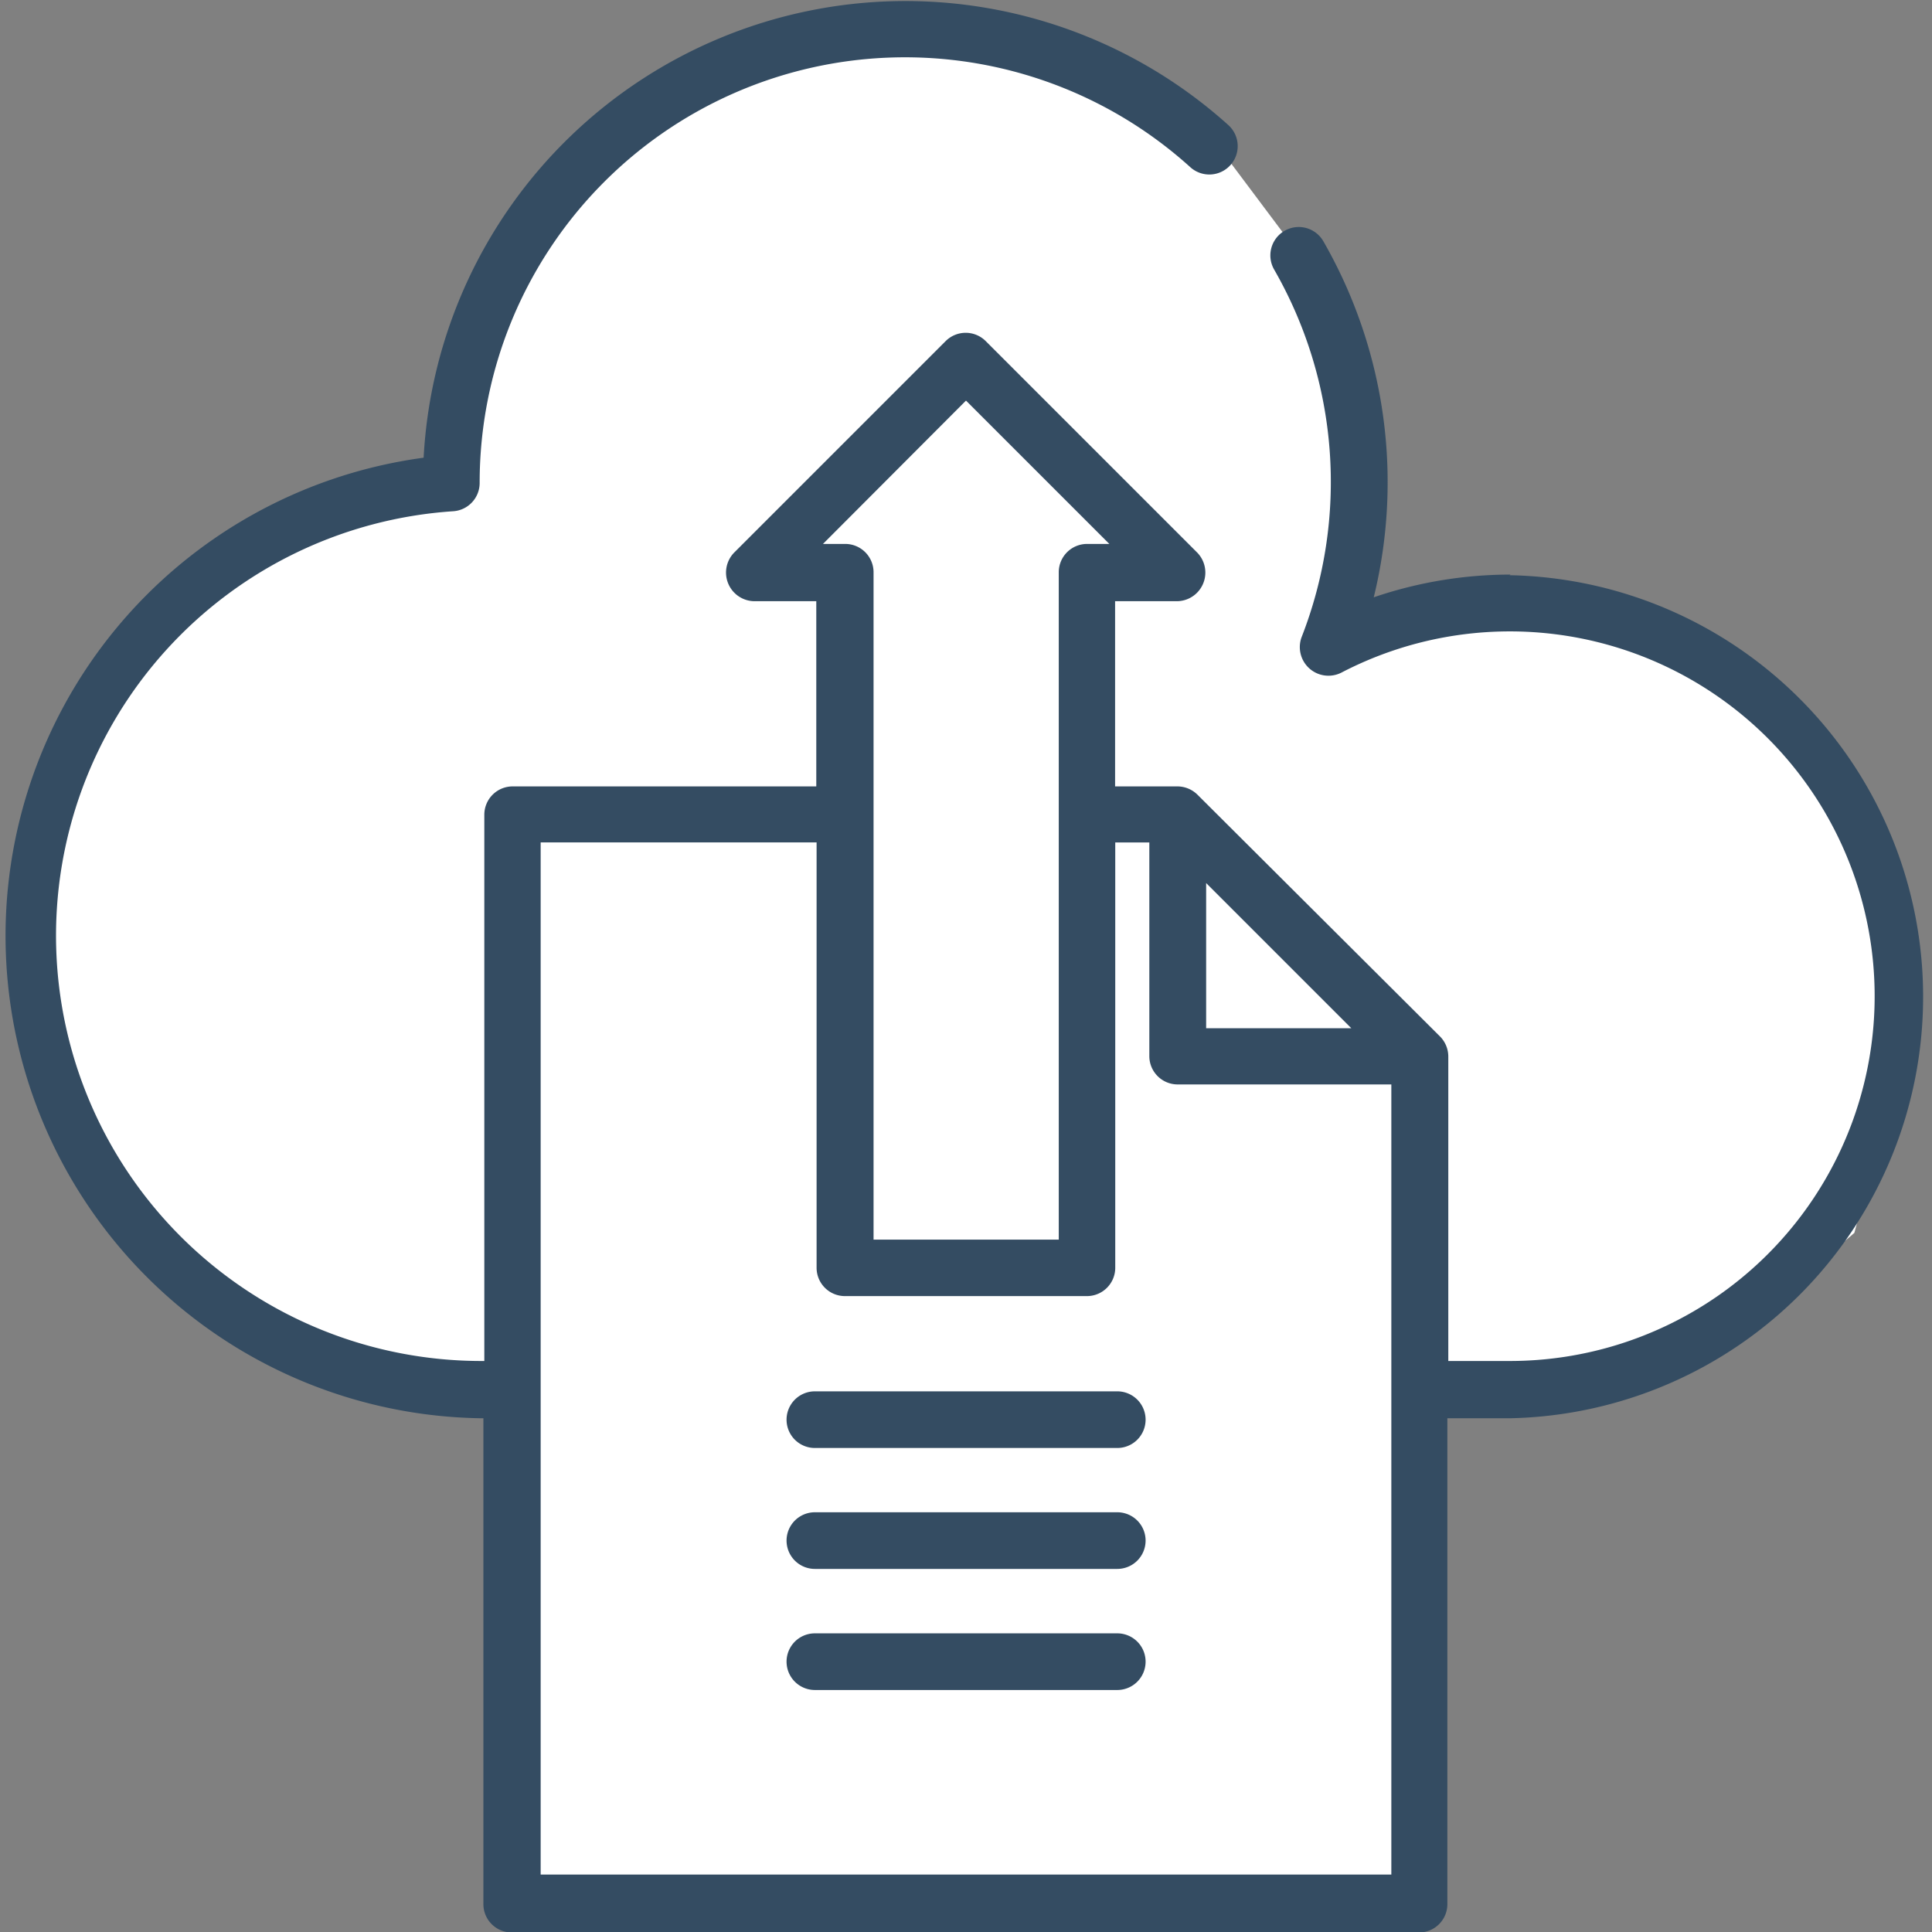 <svg id="Режим_изоляции" data-name="Режим изоляции" xmlns="http://www.w3.org/2000/svg" viewBox="0 0 124.14 124.14"><rect x="0" y="0" width="124.14" height="124.14" fill="#808080" stroke="none"/><defs><style>.cls-1{fill:#fff;}.cls-2{fill:#344c62;}</style></defs><title>6</title><path class="cls-1" d="M749.71,1741.13H741.4l-7.78-5.84-6-5.48-4.07-8.13-2.3-10.43,2.83-9.37s3.18-5.84,3.71-6.19,9.9-9,10.61-9.37,11.32-3.36,11.32-3.36v-8.13l4.77-8,6.54-6,8.13-3.89,7.07-2.48,15.56,2.48,6.54,5,5.3,7.07,3.18,7.07,1.24,6.54v6.9l-1.95,4.24,5-1.95,5.66-.35,7.25.53,5.66,2.65,5.84,3.18s2.12,5.13,2.83,6.37a55.24,55.24,0,0,1,2.65,6.37c.18.71,1.41,7.6,1.41,7.6l-1.24,6.54-1.95,7.07-6,5.13-9.19,4.24-12.91.82-.53,33.13-57.29.88.53-34Z" transform="translate(-720.06 -1652.55)"/><path class="cls-2" d="M817.12,1689.47a27.22,27.22,0,0,0-8.79,1.46,31.08,31.08,0,0,0-3.24-22.88,1.82,1.82,0,1,0-3.16,1.82,27.4,27.4,0,0,1,1.76,23.63,1.84,1.84,0,0,0,2.54,2.28A23.44,23.44,0,1,1,817.12,1740h-4v-19.56a1.84,1.84,0,0,0-.53-1.29L797,1703.61a1.84,1.84,0,0,0-1.29-.53h-4v-11.9h4a1.84,1.84,0,0,0,1.29-3.11l-13.6-13.6a1.82,1.82,0,0,0-2.58,0l-13.6,13.6a1.84,1.84,0,0,0,1.29,3.11h4v11.9H753a1.82,1.82,0,0,0-1.82,1.82V1740H751a27.33,27.33,0,0,1-1.82-54.6,1.82,1.82,0,0,0,1.7-1.84v0a27.33,27.33,0,0,1,45.66-20.27,1.82,1.82,0,0,0,2.45-2.7,31,31,0,0,0-51.71,21.37,31,31,0,0,0,3.72,61.72h.12v31.22a1.82,1.82,0,0,0,1.82,1.82h58.3a1.82,1.82,0,0,0,1.82-1.82v-31.22h4a27.09,27.09,0,0,0,0-54.17Zm-19.56,19.82,9.33,9.33h-9.33Zm-15.43-31,9.21,9.21h-1.43a1.82,1.82,0,0,0-1.82,1.82v42.88h-11.9v-42.88a1.82,1.82,0,0,0-1.82-1.82h-1.43ZM809.46,1773H754.8v-66.32h17.73v27.33a1.82,1.82,0,0,0,1.82,1.82h15.55a1.82,1.82,0,0,0,1.82-1.82v-27.33h2.19v13.73a1.82,1.82,0,0,0,1.82,1.82h13.73V1773Z" transform="translate(-720.06 -1652.55)"/><path class="cls-2" d="M791.85,1741.95H772.42a1.82,1.82,0,0,0,0,3.64h19.43a1.82,1.82,0,0,0,0-3.64Z" transform="translate(-720.06 -1652.55)"/><path class="cls-2" d="M791.85,1749.72H772.42a1.82,1.82,0,0,0,0,3.64h19.43a1.82,1.82,0,1,0,0-3.64Z" transform="translate(-720.06 -1652.55)"/><path class="cls-2" d="M791.85,1757.5H772.42a1.82,1.82,0,0,0,0,3.64h19.43a1.82,1.82,0,1,0,0-3.64Z" transform="translate(-720.06 -1652.55)"/></svg>